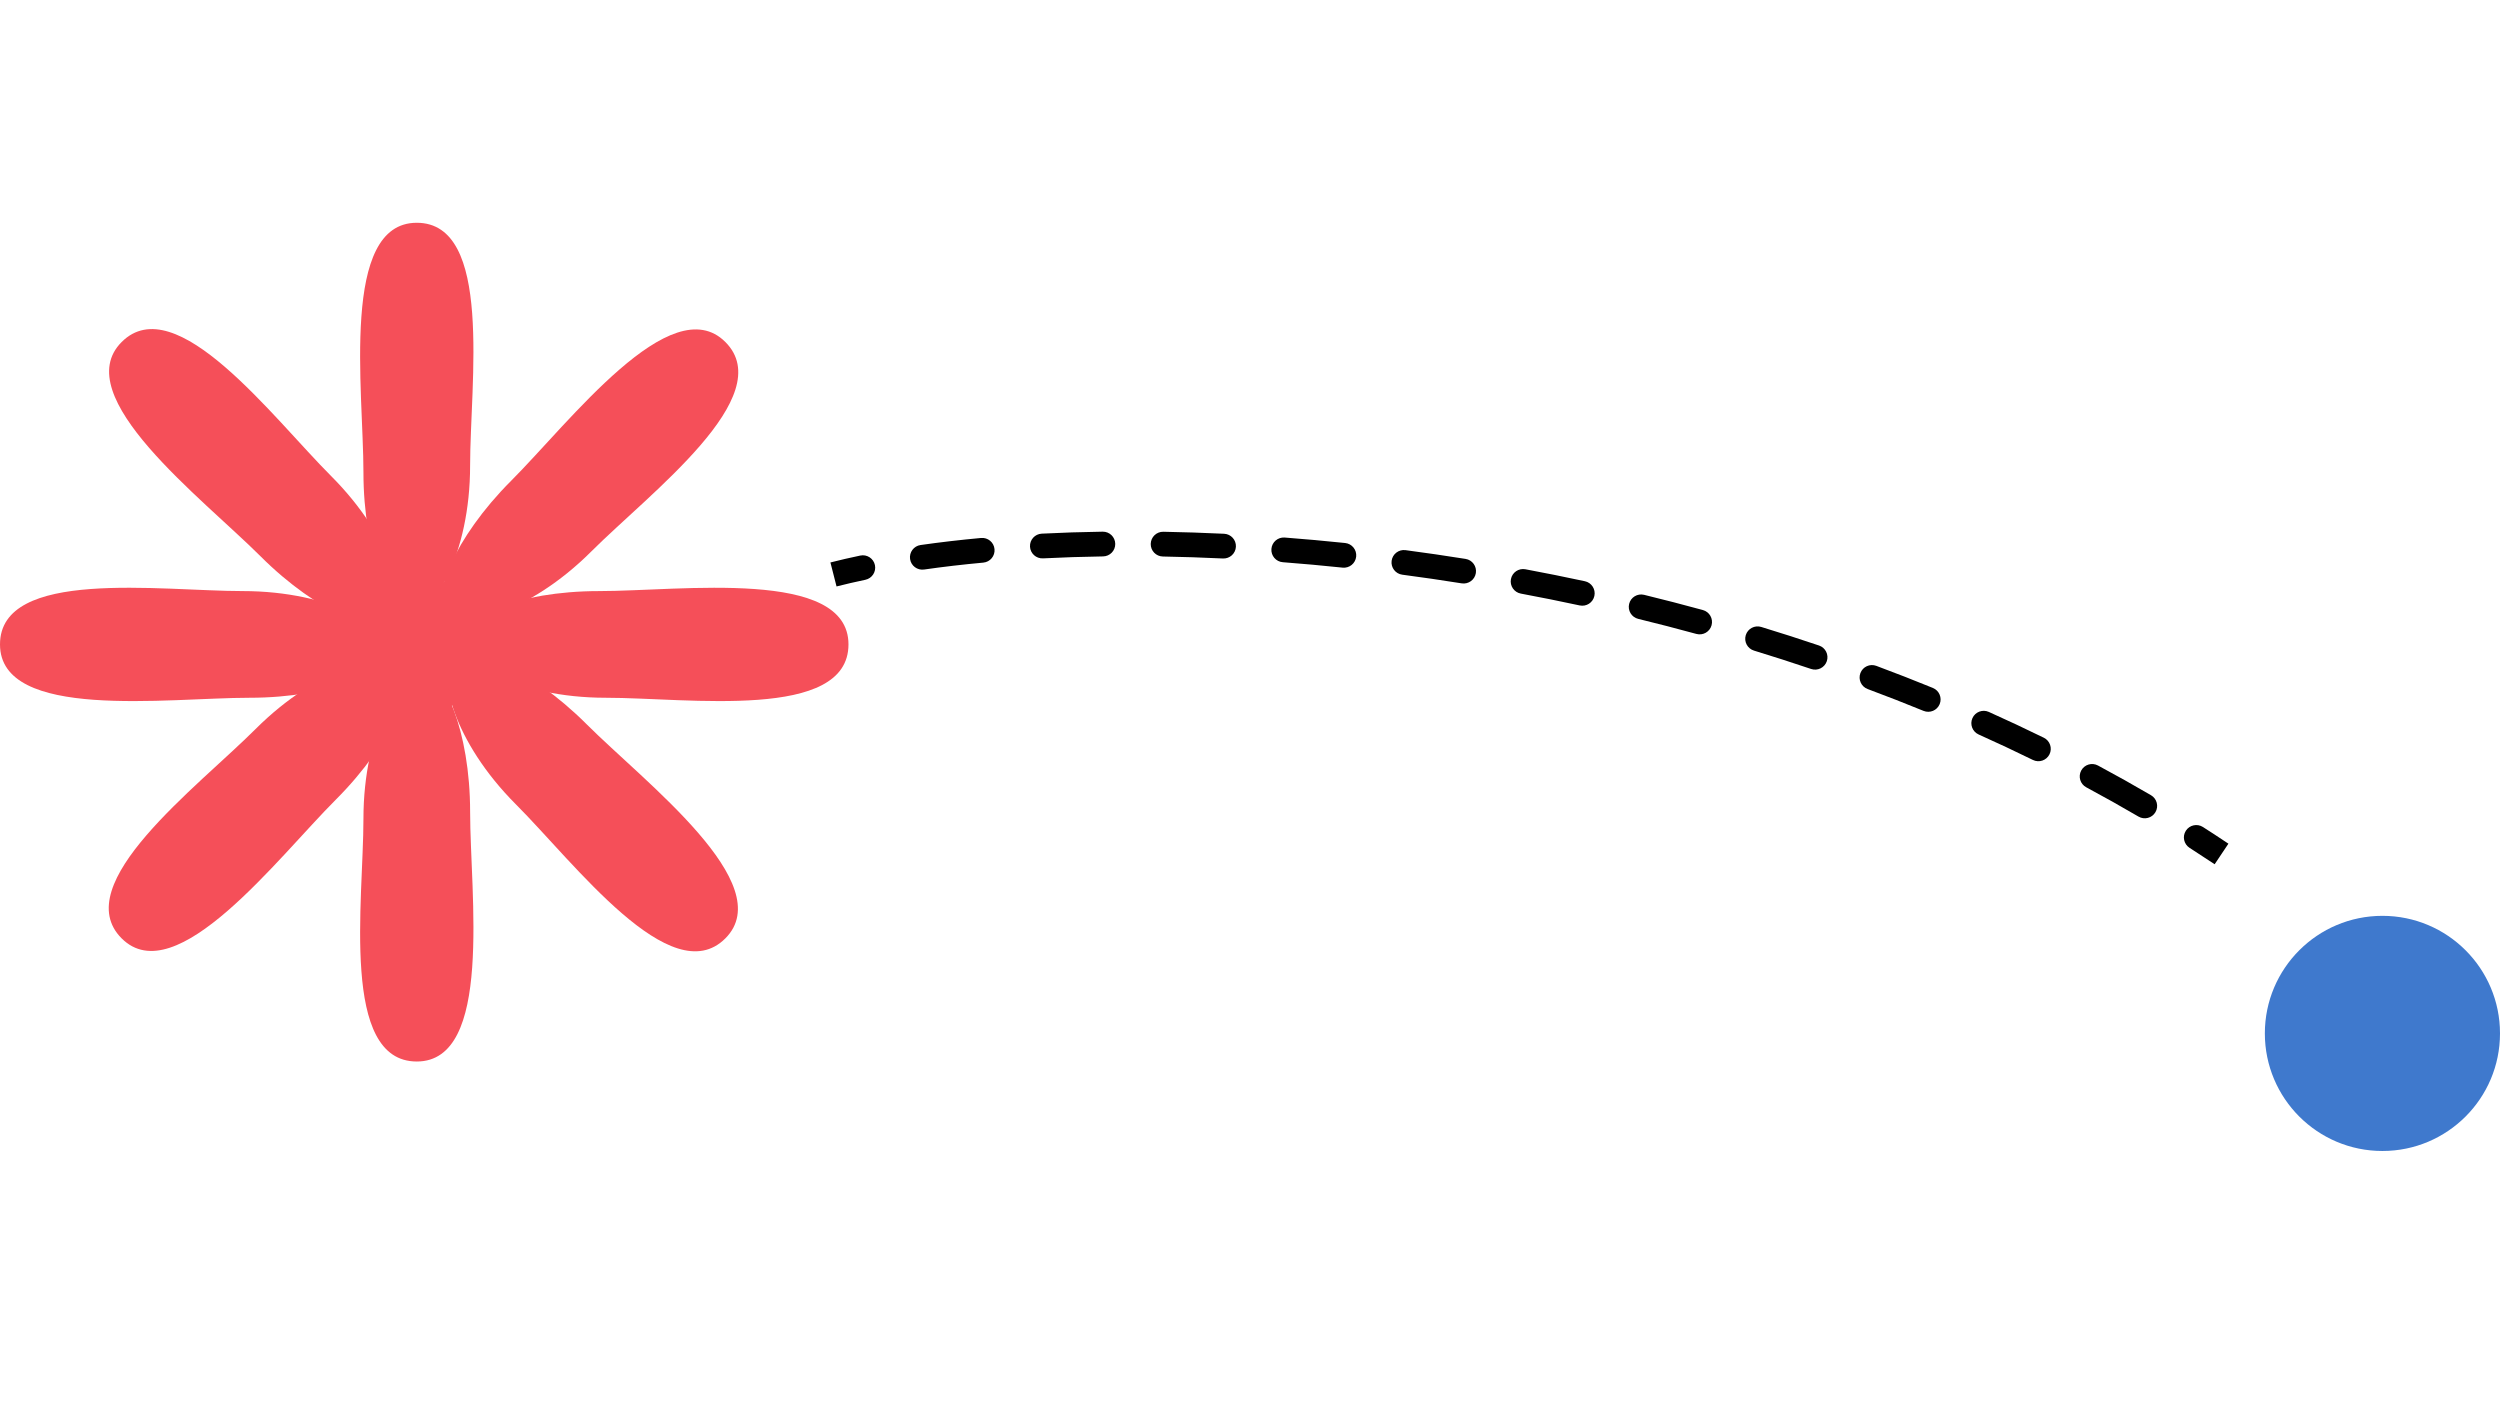 <svg width="202" height="115" viewBox="0 0 202 115" fill="none" xmlns="http://www.w3.org/2000/svg">
<circle cx="33.816" cy="52.21" r="5.505" fill="#F54F59"/>
<path d="M26.738 38.447C31.876 43.585 33.082 49.064 31.876 50.27C30.671 51.475 25.72 49.619 21.037 44.935C16.353 40.252 5.453 32.01 9.83 27.634C14.206 23.258 22.055 33.764 26.738 38.447Z" fill="#F54F59"/>
<path d="M19.602 47.759C26.868 47.759 31.595 50.781 31.595 52.486C31.595 54.191 26.782 56.379 20.158 56.379C13.535 56.379 0 58.258 0 52.069C0 45.88 12.979 47.759 19.602 47.759Z" fill="#F54F59"/>
<path d="M48.955 56.379C41.689 56.379 36.962 53.357 36.962 51.652C36.962 49.947 41.775 47.76 48.399 47.76C55.022 47.76 68.557 45.88 68.557 52.069C68.557 58.258 55.578 56.379 48.955 56.379Z" fill="#F54F59"/>
<path d="M20.643 58.913C25.781 53.775 31.26 52.57 32.466 53.775C33.671 54.981 31.815 59.931 27.131 64.615C22.448 69.298 14.206 80.198 9.83 75.822C5.453 71.445 15.96 63.597 20.643 58.913Z" fill="#F54F59"/>
<path d="M47.795 44.541C42.657 49.679 37.178 50.885 35.972 49.679C34.767 48.474 36.623 43.523 41.307 38.84C45.99 34.156 54.232 23.257 58.608 27.633C62.985 32.01 52.478 39.858 47.795 44.541Z" fill="#F54F59"/>
<path d="M41.7 65.008C36.562 59.87 35.356 54.391 36.562 53.186C37.767 51.98 42.718 53.837 47.401 58.52C52.085 63.204 62.984 71.445 58.608 75.822C54.232 80.198 46.383 69.692 41.7 65.008Z" fill="#F54F59"/>
<path d="M37.985 37.602C37.985 44.868 34.963 49.595 33.258 49.595C31.553 49.595 29.366 44.782 29.366 38.158C29.366 31.535 27.486 18 33.675 18C39.864 18 37.985 30.979 37.985 37.602Z" fill="#F54F59"/>
<path d="M29.366 66.168C29.366 58.902 32.388 54.175 34.093 54.175C35.798 54.175 37.986 58.989 37.986 65.612C37.986 72.236 39.865 85.77 33.676 85.77C27.487 85.77 29.366 72.792 29.366 66.168Z" fill="#F54F59"/>
<path d="M69.922 46.846C70.462 46.732 70.808 46.202 70.695 45.662C70.582 45.121 70.051 44.775 69.511 44.889L69.922 46.846ZM74.382 44.038C73.836 44.116 73.456 44.623 73.534 45.169C73.612 45.716 74.119 46.096 74.665 46.018L74.382 44.038ZM79.454 45.459C80.004 45.408 80.408 44.921 80.357 44.371C80.306 43.821 79.82 43.417 79.269 43.468L79.454 45.459ZM84.172 43.119C83.62 43.147 83.196 43.617 83.224 44.168C83.252 44.72 83.722 45.144 84.274 45.116L84.172 43.119ZM89.127 44.958C89.679 44.95 90.12 44.496 90.112 43.944C90.104 43.391 89.649 42.95 89.097 42.959L89.127 44.958ZM93.996 42.966C93.444 42.957 92.989 43.396 92.979 43.949C92.969 44.501 93.409 44.956 93.961 44.966L93.996 42.966ZM98.814 45.126C99.366 45.152 99.835 44.726 99.861 44.175C99.888 43.623 99.462 43.154 98.91 43.128L98.814 45.126ZM103.804 43.433C103.253 43.391 102.772 43.803 102.73 44.353C102.688 44.904 103.1 45.385 103.651 45.427L103.804 43.433ZM108.481 45.865C109.03 45.922 109.522 45.523 109.579 44.974C109.637 44.425 109.238 43.933 108.689 43.875L108.481 45.865ZM113.565 44.452C113.018 44.38 112.515 44.765 112.443 45.313C112.371 45.86 112.756 46.363 113.303 46.435L113.565 44.452ZM118.104 47.135C118.649 47.221 119.162 46.85 119.249 46.304C119.336 45.759 118.964 45.246 118.419 45.16L118.104 47.135ZM123.25 45.996C122.707 45.895 122.184 46.252 122.083 46.795C121.981 47.338 122.339 47.861 122.882 47.962L123.25 45.996ZM127.638 48.919C128.178 49.035 128.71 48.691 128.826 48.151C128.943 47.611 128.599 47.08 128.059 46.963L127.638 48.919ZM132.843 48.062C132.306 47.931 131.765 48.259 131.634 48.796C131.503 49.333 131.832 49.874 132.368 50.005L132.843 48.062ZM137.066 51.221C137.599 51.367 138.149 51.054 138.295 50.521C138.441 49.989 138.128 49.438 137.595 49.292L137.066 51.221ZM142.307 50.657C141.778 50.495 141.219 50.793 141.058 51.321C140.897 51.849 141.194 52.408 141.723 52.569L142.307 50.657ZM146.338 54.053C146.861 54.23 147.429 53.949 147.606 53.426C147.783 52.903 147.502 52.335 146.979 52.158L146.338 54.053ZM151.605 53.801C151.087 53.608 150.511 53.871 150.319 54.389C150.126 54.906 150.389 55.482 150.907 55.675L151.605 53.801ZM155.421 57.438C155.933 57.648 156.517 57.403 156.726 56.892C156.935 56.381 156.69 55.797 156.179 55.587L155.421 57.438ZM160.694 57.522C160.19 57.296 159.598 57.522 159.372 58.026C159.146 58.53 159.372 59.121 159.876 59.347L160.694 57.522ZM164.261 61.405C164.757 61.648 165.356 61.443 165.6 60.947C165.843 60.452 165.638 59.852 165.142 59.609L164.261 61.405ZM169.514 61.852C169.028 61.591 168.422 61.774 168.161 62.261C167.9 62.748 168.083 63.354 168.57 63.614L169.514 61.852ZM172.792 65.981C173.269 66.26 173.881 66.1 174.16 65.623C174.439 65.147 174.279 64.534 173.803 64.255L172.792 65.981ZM177.997 66.822C177.532 66.525 176.913 66.66 176.616 67.126C176.318 67.591 176.454 68.209 176.919 68.507L177.997 66.822ZM67.592 47.385C68.335 47.196 69.113 47.016 69.922 46.846L69.511 44.889C68.676 45.064 67.871 45.25 67.098 45.447L67.592 47.385ZM74.665 46.018C76.186 45.8 77.784 45.613 79.454 45.459L79.269 43.468C77.569 43.625 75.938 43.816 74.382 44.038L74.665 46.018ZM84.274 45.116C85.844 45.036 87.464 44.983 89.127 44.958L89.097 42.959C87.411 42.984 85.767 43.038 84.172 43.119L84.274 45.116ZM93.961 44.966C95.548 44.994 97.167 45.047 98.814 45.126L98.91 43.128C97.243 43.048 95.603 42.995 93.996 42.966L93.961 44.966ZM103.651 45.427C105.24 45.549 106.851 45.694 108.481 45.865L108.689 43.875C107.041 43.703 105.411 43.556 103.804 43.433L103.651 45.427ZM113.303 46.435C114.89 46.645 116.491 46.877 118.104 47.135L118.419 45.16C116.788 44.9 115.17 44.664 113.565 44.452L113.303 46.435ZM122.882 47.962C124.46 48.257 126.046 48.576 127.638 48.919L128.059 46.963C126.449 46.617 124.845 46.295 123.25 45.996L122.882 47.962ZM132.368 50.005C133.932 50.386 135.499 50.792 137.066 51.221L137.595 49.292C136.009 48.858 134.424 48.448 132.843 48.062L132.368 50.005ZM141.723 52.569C143.263 53.04 144.802 53.534 146.338 54.053L146.979 52.158C145.423 51.633 143.865 51.132 142.307 50.657L141.723 52.569ZM150.907 55.675C152.417 56.238 153.923 56.825 155.421 57.438L156.179 55.587C154.66 54.966 153.135 54.371 151.605 53.801L150.907 55.675ZM159.876 59.347C161.347 60.007 162.81 60.693 164.261 61.405L165.142 59.609C163.67 58.887 162.186 58.191 160.694 57.522L159.876 59.347ZM168.57 63.614C169.991 64.376 171.399 65.165 172.792 65.981L173.803 64.255C172.387 63.426 170.957 62.625 169.514 61.852L168.57 63.614ZM176.919 68.507C177.598 68.942 178.273 69.383 178.944 69.831L180.056 68.169C179.374 67.713 178.687 67.264 177.997 66.822L176.919 68.507Z" fill="black"/>
<circle cx="192.5" cy="83.5" r="9.5" fill="#3F79CD"/>
</svg>
